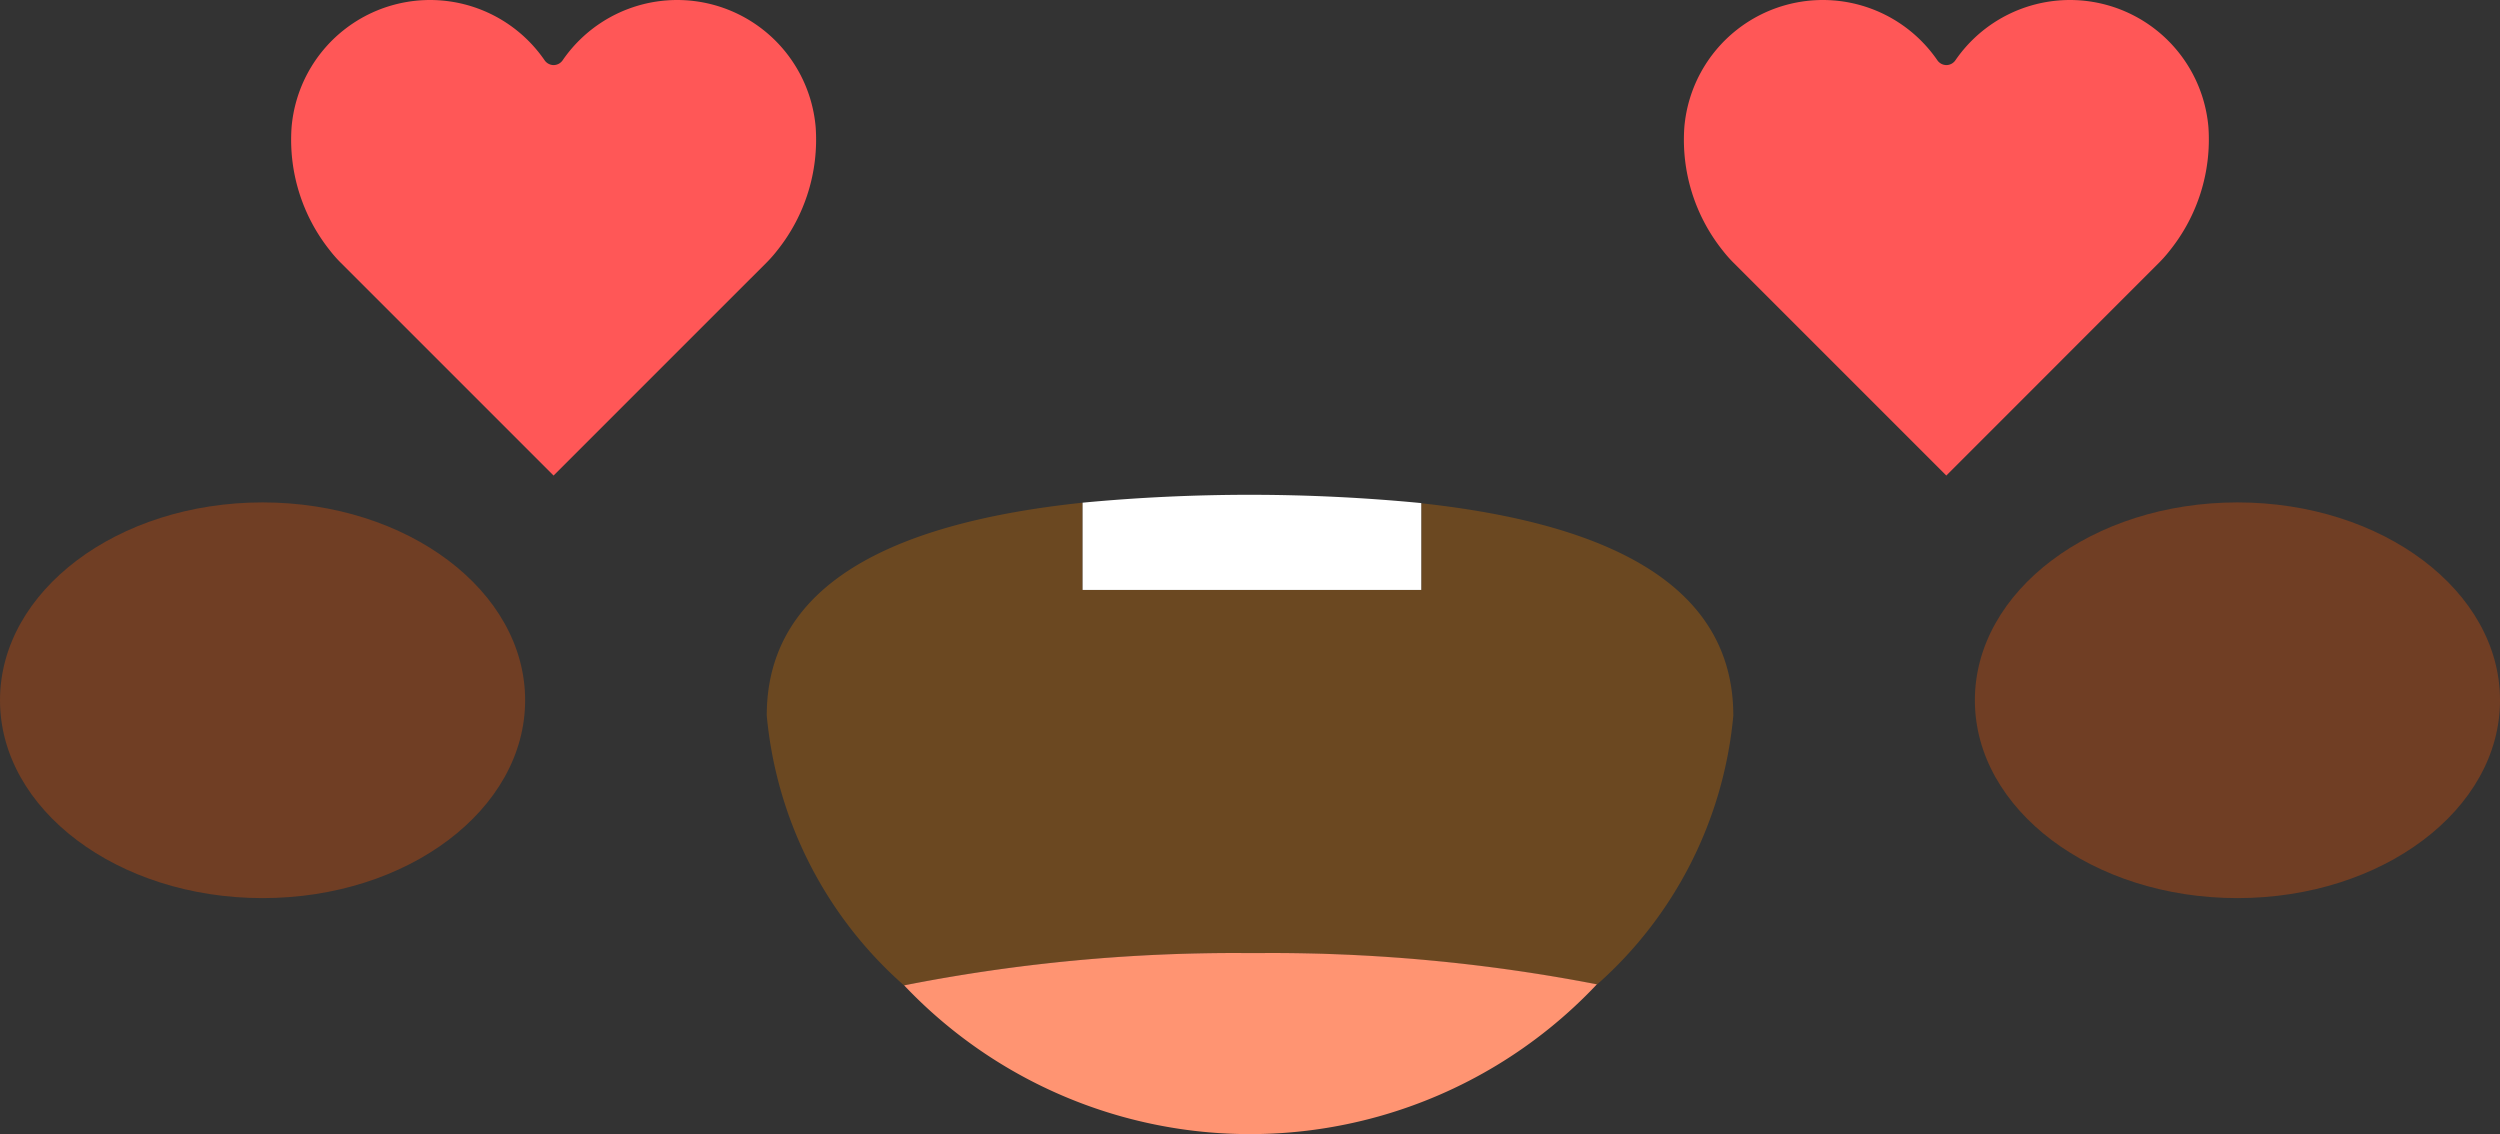 <svg id="图层_1" data-name="图层 1" xmlns="http://www.w3.org/2000/svg" viewBox="0 0 241.851 109.715"><rect x="0" y="0" width="241.851" height="109.715" fill="#333333" stroke="none"/><defs><style>.cls-1{fill:#ff5757;}.cls-2{fill:#6b4821;}.cls-3{fill:#fff;}.cls-4{fill:#ff9472;}.cls-5{opacity:0.3;isolation:isolate;}.cls-6{fill:#ff5700;}</style></defs><title>2</title><g id="组_230" data-name="组 230"><g id="路径_909" data-name="路径 909"><path class="cls-1" d="M795.759,1012.234a13.445,13.445,0,0,0-24.471-6.493,1.074,1.074,0,0,1-.88.476h0a1.074,1.074,0,0,1-.88-.476,13.445,13.445,0,0,0-24.471,6.493,17.159,17.159,0,0,0,3.697,11.9,12.543,12.543,0,0,0,.996,1.14l20.651,20.651,20.646-20.657a12.535,12.535,0,0,0,.996-1.14A17.159,17.159,0,0,0,795.759,1012.234Z" transform="translate(-582.114 -999.92)"/></g><g id="路径_910" data-name="路径 910"><path class="cls-1" d="M661.023,1012.234a13.445,13.445,0,0,0-24.471-6.493,1.074,1.074,0,0,1-.88.476h0a1.074,1.074,0,0,1-.88-.476,13.445,13.445,0,0,0-24.471,6.493,17.159,17.159,0,0,0,3.697,11.9,12.543,12.543,0,0,0,.996,1.14l20.652,20.651L656.318,1025.275a12.548,12.548,0,0,0,.996-1.14A17.159,17.159,0,0,0,661.023,1012.234Z" transform="translate(-582.114 -999.92)"/></g><g id="路径_911" data-name="路径 911"><path class="cls-2" d="M703.35,1092.139h1.107a165.179,165.179,0,0,1,32.148,3.028,39.532,39.532,0,0,0,13.19-26.015c0-12.902-12.543-18.62-30.183-20.546v8.386H686.844v-8.441c-17.834,1.887-30.554,7.594-30.554,20.591a39.604,39.604,0,0,0,13.284,26.109,164.737,164.737,0,0,1,32.657-3.127Z" transform="translate(-582.114 -999.92)"/></g><g id="路径_912" data-name="路径 912"><path class="cls-3" d="M703.223,1056.991h16.384v-8.402a172.004,172.004,0,0,0-32.762-.039v8.441Z" transform="translate(-582.114 -999.92)"/></g><g id="路径_913" data-name="路径 913"><path class="cls-4" d="M736.599,1095.145a165.185,165.185,0,0,0-32.148-3.028h-2.214a164.731,164.731,0,0,0-32.657,3.127,46.099,46.099,0,0,0,67.019-.1Z" transform="translate(-582.114 -999.92)"/></g><g id="椭圆_71" data-name="椭圆 71" class="cls-5"><ellipse class="cls-6" cx="25.401" cy="67.743" rx="25.401" ry="19.14"/></g><g id="椭圆_72" data-name="椭圆 72" class="cls-5"><ellipse class="cls-6" cx="216.451" cy="67.743" rx="25.401" ry="19.14"/></g></g></svg>